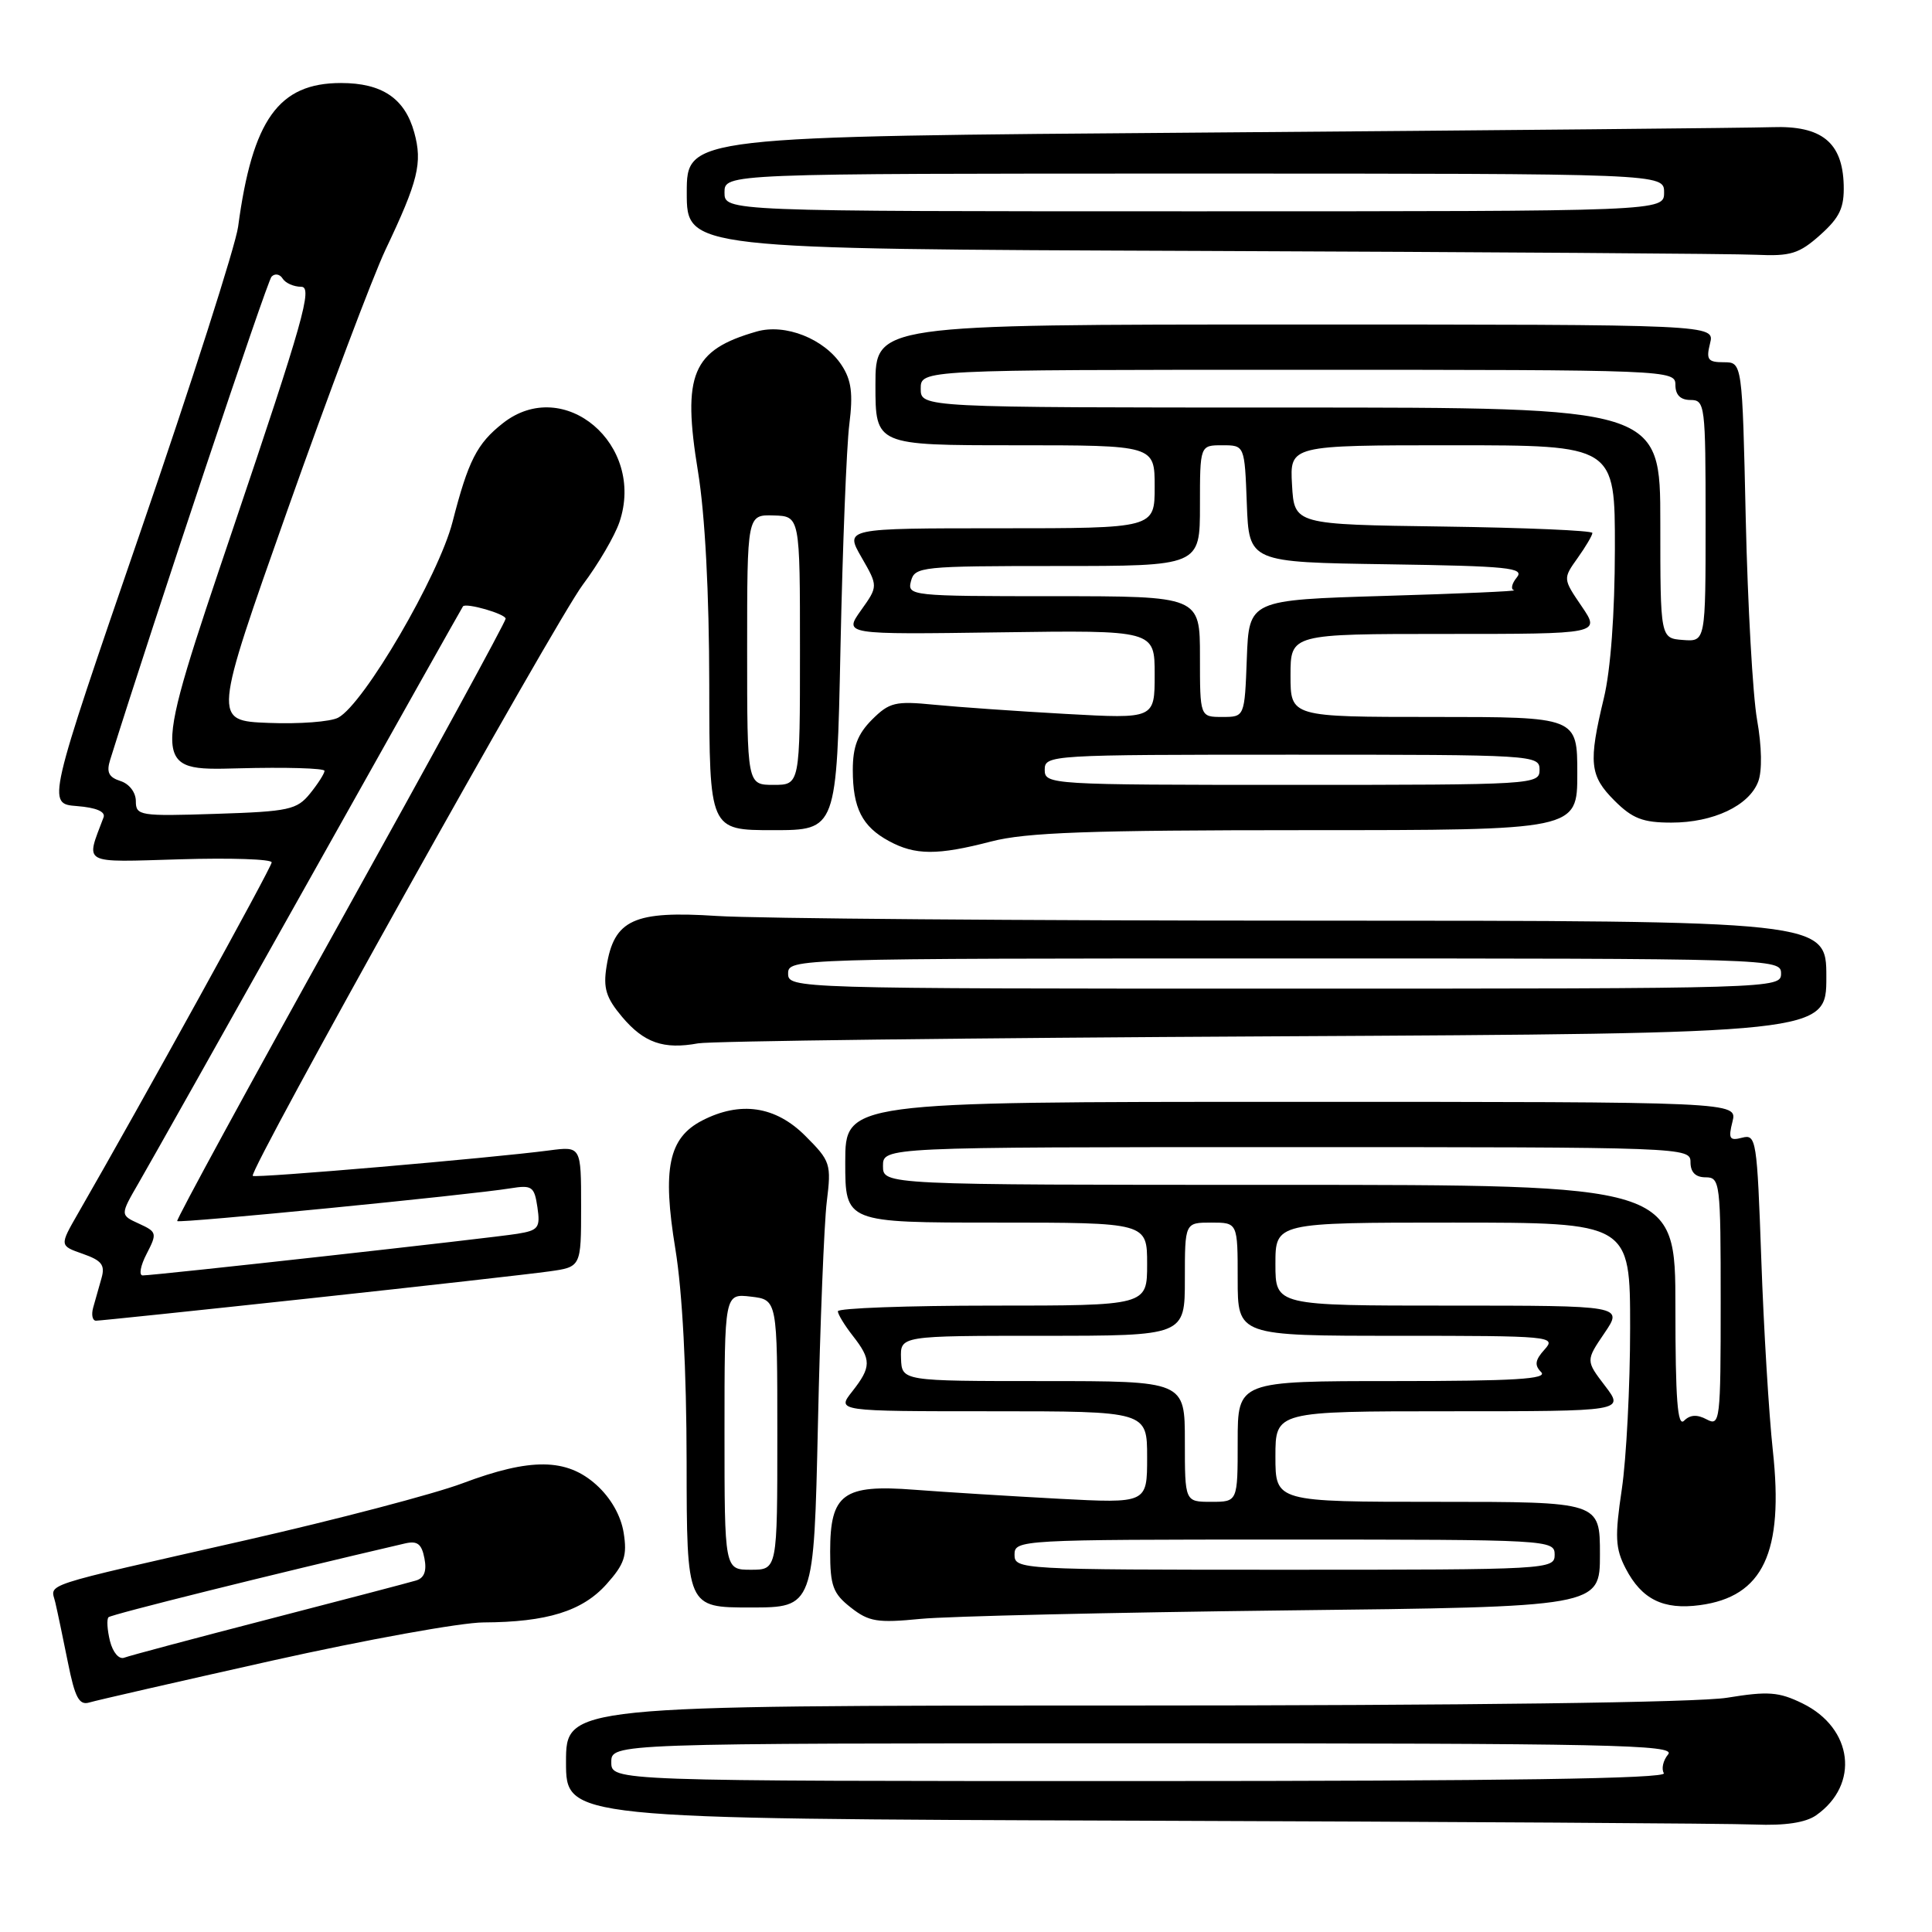 <?xml version="1.0" encoding="UTF-8" standalone="no"?>
<!DOCTYPE svg PUBLIC "-//W3C//DTD SVG 1.1//EN" "http://www.w3.org/Graphics/SVG/1.1/DTD/svg11.dtd" >
<svg xmlns="http://www.w3.org/2000/svg" xmlns:xlink="http://www.w3.org/1999/xlink" version="1.1" viewBox="0 0 256 256">
 <g >
 <path fill="currentColor"
d=" M 240.64 240.54 C 246.45 236.47 245.54 228.99 238.84 225.71 C 235.71 224.18 234.29 224.07 228.84 224.96 C 224.91 225.59 194.51 225.99 148.75 225.99 C 75.00 226.00 75.00 226.00 75.00 233.49 C 75.00 240.99 75.00 240.99 150.75 241.25 C 192.41 241.39 229.21 241.62 232.53 241.76 C 236.54 241.92 239.25 241.51 240.64 240.54 Z  M 36.07 220.04 C 48.49 217.27 61.09 214.99 64.07 214.98 C 72.48 214.94 77.16 213.49 80.36 209.92 C 82.75 207.25 83.12 206.13 82.64 203.11 C 82.28 200.84 80.94 198.48 79.02 196.75 C 75.08 193.20 70.31 193.15 61.27 196.55 C 57.55 197.95 44.60 201.35 32.50 204.10 C 4.69 210.42 6.73 209.75 7.33 212.34 C 7.61 213.53 8.36 217.11 9.00 220.29 C 9.93 224.95 10.49 225.99 11.83 225.59 C 12.75 225.31 23.66 222.82 36.07 220.04 Z  M 170.25 213.39 C 212.00 212.92 212.00 212.92 212.00 205.96 C 212.00 199.00 212.00 199.00 190.50 199.00 C 169.00 199.00 169.00 199.00 169.00 193.00 C 169.00 187.00 169.00 187.00 192.12 187.00 C 215.24 187.00 215.24 187.00 212.68 183.64 C 210.12 180.29 210.12 180.29 212.60 176.64 C 215.07 173.00 215.07 173.00 192.04 173.00 C 169.00 173.00 169.00 173.00 169.00 167.50 C 169.00 162.00 169.00 162.00 192.50 162.00 C 216.00 162.00 216.00 162.00 216.00 175.96 C 216.00 183.64 215.50 193.25 214.90 197.32 C 213.96 203.63 214.03 205.17 215.41 207.83 C 217.53 211.92 220.40 213.34 225.24 212.69 C 233.62 211.57 236.38 205.72 234.91 192.21 C 234.39 187.42 233.70 176.02 233.38 166.87 C 232.82 151.01 232.71 150.26 230.85 150.75 C 229.17 151.19 228.99 150.89 229.56 148.63 C 230.22 146.00 230.22 146.00 171.11 146.00 C 112.00 146.00 112.00 146.00 112.00 154.00 C 112.00 162.00 112.00 162.00 132.00 162.00 C 152.00 162.00 152.00 162.00 152.00 167.50 C 152.00 173.00 152.00 173.00 131.50 173.00 C 120.22 173.00 111.01 173.34 111.02 173.75 C 111.03 174.16 111.92 175.62 113.00 177.00 C 115.48 180.17 115.47 181.13 112.93 184.37 C 110.85 187.00 110.85 187.00 131.43 187.00 C 152.00 187.00 152.00 187.00 152.00 193.11 C 152.00 199.21 152.00 199.21 140.25 198.59 C 133.79 198.24 125.20 197.71 121.17 197.40 C 111.72 196.67 110.00 197.93 110.00 205.58 C 110.00 210.13 110.37 211.15 112.73 213.00 C 115.13 214.89 116.26 215.07 121.98 214.51 C 125.57 214.16 147.29 213.66 170.25 213.39 Z  M 108.38 188.75 C 108.67 175.41 109.20 162.14 109.55 159.25 C 110.17 154.21 110.05 153.85 106.70 150.50 C 102.75 146.55 98.09 145.87 93.03 148.48 C 88.59 150.78 87.74 154.85 89.49 165.50 C 90.42 171.18 90.97 181.59 90.98 193.75 C 91.00 213.00 91.00 213.00 99.42 213.00 C 107.84 213.00 107.84 213.00 108.38 188.75 Z  M 41.04 172.04 C 56.14 170.41 70.41 168.80 72.75 168.47 C 77.00 167.88 77.00 167.88 77.00 159.88 C 77.00 151.88 77.00 151.88 72.75 152.44 C 65.15 153.44 33.80 156.14 33.49 155.81 C 32.90 155.20 73.58 82.33 77.23 77.47 C 79.28 74.74 81.46 71.01 82.08 69.18 C 85.56 58.91 74.72 49.71 66.63 56.08 C 63.20 58.78 62.05 61.03 59.96 69.17 C 58.12 76.32 48.22 93.28 44.82 95.09 C 43.81 95.64 39.65 95.95 35.60 95.79 C 28.22 95.50 28.22 95.50 38.09 67.59 C 43.52 52.24 49.37 36.72 51.08 33.09 C 55.42 23.96 56.00 21.58 54.89 17.55 C 53.64 13.03 50.62 11.00 45.18 11.00 C 36.92 11.00 33.45 15.84 31.55 30.05 C 31.21 32.55 25.38 50.78 18.58 70.55 C 6.22 106.50 6.22 106.50 10.20 106.81 C 12.75 107.01 14.01 107.55 13.72 108.31 C 11.34 114.64 10.62 114.25 23.90 113.86 C 30.55 113.66 36.00 113.84 36.00 114.27 C 36.00 114.91 18.71 146.25 10.34 160.78 C 7.88 165.06 7.88 165.06 10.97 166.14 C 13.48 167.02 13.95 167.62 13.45 169.36 C 13.12 170.54 12.62 172.29 12.35 173.25 C 12.08 174.21 12.25 175.00 12.72 175.00 C 13.20 175.00 25.94 173.67 41.04 172.04 Z  M 168.75 137.32 C 242.00 136.93 242.00 136.93 242.00 129.46 C 242.00 122.00 242.00 122.00 173.25 121.99 C 135.44 121.99 100.22 121.71 95.00 121.37 C 83.99 120.65 81.36 121.85 80.37 128.06 C 79.91 130.93 80.30 132.21 82.43 134.74 C 85.33 138.18 87.93 139.09 92.50 138.25 C 94.15 137.95 128.46 137.53 168.75 137.32 Z  M 131.34 111.50 C 135.94 110.30 144.32 110.00 173.05 110.00 C 209.00 110.00 209.00 110.00 209.00 102.50 C 209.00 95.00 209.00 95.00 190.00 95.00 C 171.00 95.00 171.00 95.00 171.00 89.50 C 171.00 84.00 171.00 84.00 191.54 84.00 C 212.07 84.00 212.07 84.00 209.58 80.34 C 207.09 76.68 207.09 76.68 209.05 73.93 C 210.12 72.43 211.00 70.93 211.00 70.62 C 211.00 70.30 202.11 69.92 191.25 69.77 C 171.50 69.50 171.50 69.50 171.20 64.25 C 170.90 59.00 170.90 59.00 192.45 59.00 C 214.00 59.00 214.00 59.00 213.98 72.75 C 213.97 81.28 213.42 88.78 212.52 92.50 C 210.46 101.05 210.63 102.79 213.92 106.08 C 216.31 108.47 217.69 109.00 221.47 109.00 C 227.02 109.00 231.76 106.76 232.97 103.57 C 233.51 102.16 233.45 98.91 232.82 95.37 C 232.25 92.14 231.58 80.16 231.32 68.75 C 230.86 48.00 230.86 48.00 228.41 48.00 C 226.30 48.00 226.05 47.66 226.59 45.50 C 227.22 43.00 227.22 43.00 171.61 43.00 C 116.00 43.00 116.00 43.00 116.00 51.00 C 116.00 59.00 116.00 59.00 134.50 59.00 C 153.00 59.00 153.00 59.00 153.00 64.50 C 153.00 70.00 153.00 70.00 132.47 70.00 C 111.94 70.00 111.94 70.00 114.15 73.84 C 116.36 77.68 116.36 77.68 114.08 80.88 C 111.81 84.08 111.81 84.08 132.40 83.79 C 153.00 83.50 153.00 83.50 153.00 89.37 C 153.00 95.25 153.00 95.25 141.25 94.60 C 134.79 94.24 126.93 93.69 123.79 93.38 C 118.63 92.87 117.85 93.06 115.54 95.36 C 113.64 97.27 113.00 98.95 113.00 102.02 C 113.00 107.08 114.24 109.52 117.78 111.44 C 121.27 113.34 124.22 113.35 131.34 111.50 Z  M 111.37 85.75 C 111.65 72.41 112.17 59.13 112.54 56.22 C 113.05 52.15 112.82 50.37 111.52 48.39 C 109.23 44.89 104.05 42.84 100.26 43.93 C 91.70 46.38 90.37 49.56 92.49 62.50 C 93.42 68.18 93.97 78.59 93.98 90.75 C 94.00 110.00 94.00 110.00 102.44 110.00 C 110.87 110.00 110.87 110.00 111.37 85.75 Z  M 241.19 31.13 C 243.79 28.80 244.38 27.53 244.30 24.50 C 244.14 18.85 241.37 16.62 234.81 16.85 C 231.89 16.95 198.34 17.27 160.25 17.56 C 91.00 18.08 91.00 18.08 91.00 25.53 C 91.00 32.99 91.00 32.99 159.25 33.25 C 196.79 33.40 229.86 33.62 232.73 33.76 C 237.27 33.97 238.40 33.62 241.19 31.13 Z  M 81.00 233.50 C 81.00 231.00 81.00 231.00 151.62 231.00 C 213.34 231.00 222.09 231.18 221.04 232.46 C 220.37 233.26 220.12 234.38 220.47 234.96 C 220.92 235.68 199.47 236.00 151.06 236.00 C 81.00 236.00 81.00 236.00 81.00 233.50 Z  M 14.57 217.44 C 14.21 215.97 14.12 214.55 14.38 214.29 C 14.75 213.92 36.06 208.61 53.64 204.52 C 55.30 204.13 55.87 204.56 56.24 206.49 C 56.57 208.18 56.21 209.11 55.11 209.43 C 54.22 209.70 45.44 212.00 35.59 214.55 C 25.74 217.10 17.14 219.39 16.47 219.65 C 15.77 219.92 14.96 218.97 14.57 217.44 Z  M 134.43 206.00 C 134.43 204.04 135.10 204.00 170.21 204.00 C 205.33 204.00 206.00 204.04 206.00 206.00 C 206.00 207.96 205.33 208.00 170.21 208.00 C 135.10 208.00 134.43 207.96 134.43 206.00 Z  M 157.00 191.00 C 157.00 183.00 157.00 183.00 138.25 183.00 C 119.50 183.00 119.50 183.00 119.39 180.00 C 119.29 177.00 119.29 177.00 138.14 177.00 C 157.00 177.00 157.00 177.00 157.00 169.50 C 157.00 162.00 157.00 162.00 160.50 162.00 C 164.00 162.00 164.00 162.00 164.00 169.50 C 164.00 177.00 164.00 177.00 185.15 177.00 C 205.52 177.00 206.25 177.07 204.67 178.81 C 203.40 180.21 203.30 180.90 204.21 181.81 C 205.13 182.73 200.67 183.00 184.70 183.00 C 164.00 183.00 164.00 183.00 164.00 191.00 C 164.00 199.00 164.00 199.00 160.50 199.00 C 157.00 199.00 157.00 199.00 157.00 191.00 Z  M 222.00 173.20 C 222.00 157.00 222.00 157.00 169.50 157.00 C 117.00 157.00 117.00 157.00 117.00 154.50 C 117.00 152.00 117.00 152.00 170.50 152.00 C 223.33 152.00 224.00 152.02 224.00 154.00 C 224.00 155.33 224.67 156.00 226.00 156.00 C 227.92 156.00 228.00 156.67 228.00 172.54 C 228.00 188.30 227.91 189.02 226.15 188.08 C 224.88 187.40 223.95 187.45 223.15 188.25 C 222.28 189.12 222.00 185.43 222.00 173.20 Z  M 96.00 189.70 C 96.00 171.40 96.00 171.40 99.50 171.81 C 103.00 172.22 103.00 172.22 103.00 190.11 C 103.00 208.00 103.00 208.00 99.50 208.00 C 96.00 208.00 96.00 208.00 96.00 189.70 Z  M 19.43 166.14 C 20.84 163.41 20.79 163.23 18.41 162.14 C 15.91 161.00 15.91 161.00 18.37 156.75 C 19.73 154.41 29.92 136.30 41.02 116.50 C 52.12 96.70 61.27 80.43 61.35 80.34 C 61.80 79.85 67.00 81.35 67.00 81.98 C 67.00 82.39 57.14 100.45 45.10 122.11 C 33.05 143.77 23.32 161.64 23.48 161.80 C 23.79 162.12 62.23 158.34 67.63 157.46 C 70.50 157.00 70.80 157.21 71.21 159.96 C 71.61 162.68 71.35 163.03 68.57 163.48 C 65.26 164.03 20.51 169.00 18.91 169.00 C 18.38 169.00 18.61 167.71 19.43 166.14 Z  M 18.00 106.16 C 18.00 105.00 17.13 103.86 15.96 103.49 C 14.40 102.99 14.08 102.32 14.60 100.67 C 20.43 82.06 35.38 37.29 35.98 36.66 C 36.42 36.20 37.08 36.31 37.45 36.91 C 37.82 37.51 38.93 38.00 39.92 38.00 C 41.46 38.00 40.17 42.55 30.87 70.06 C 20.03 102.12 20.03 102.12 31.52 101.81 C 37.83 101.64 43.00 101.79 43.00 102.14 C 43.00 102.49 42.14 103.84 41.09 105.14 C 39.34 107.30 38.30 107.53 28.59 107.84 C 18.51 108.17 18.00 108.08 18.00 106.16 Z  M 104.43 129.00 C 104.43 127.02 105.10 127.00 170.21 127.00 C 235.33 127.00 236.00 127.02 236.00 129.00 C 236.00 130.98 235.33 131.00 170.21 131.00 C 105.10 131.00 104.43 130.98 104.43 129.00 Z  M 138.43 102.00 C 138.43 100.04 139.10 100.00 171.21 100.00 C 203.33 100.00 204.00 100.04 204.00 102.00 C 204.00 103.96 203.33 104.00 171.21 104.00 C 139.10 104.00 138.43 103.96 138.43 102.00 Z  M 159.00 87.00 C 159.00 79.00 159.00 79.00 139.59 79.00 C 120.68 79.00 120.20 78.95 120.71 77.00 C 121.21 75.09 122.07 75.00 140.12 75.00 C 159.00 75.00 159.00 75.00 159.00 67.00 C 159.00 59.00 159.00 59.00 161.96 59.00 C 164.92 59.00 164.92 59.00 165.21 66.75 C 165.50 74.50 165.50 74.50 183.85 74.77 C 199.91 75.01 202.05 75.23 200.98 76.52 C 200.31 77.34 200.15 78.10 200.63 78.21 C 201.11 78.33 193.40 78.67 183.50 78.96 C 165.50 79.50 165.50 79.50 165.21 87.25 C 164.92 95.00 164.92 95.00 161.96 95.00 C 159.00 95.00 159.00 95.00 159.00 87.00 Z  M 220.00 69.29 C 220.00 54.00 220.00 54.00 171.00 54.00 C 122.00 54.00 122.00 54.00 122.00 51.50 C 122.00 49.00 122.00 49.00 172.00 49.00 C 221.33 49.00 222.00 49.03 222.00 51.00 C 222.00 52.33 222.67 53.00 224.00 53.00 C 225.92 53.00 226.00 53.67 226.00 69.02 C 226.00 85.03 226.00 85.03 223.00 84.80 C 220.00 84.57 220.00 84.57 220.00 69.29 Z  M 99.00 86.10 C 99.00 68.20 99.00 68.20 102.50 68.30 C 106.00 68.40 106.00 68.40 106.00 86.20 C 106.00 104.00 106.00 104.00 102.50 104.00 C 99.00 104.00 99.00 104.00 99.00 86.10 Z  M 96.00 25.50 C 96.00 23.00 96.00 23.00 158.25 23.00 C 220.50 23.00 220.50 23.00 220.50 25.50 C 220.50 28.00 220.50 28.00 158.25 28.00 C 96.00 28.00 96.00 28.00 96.00 25.50 Z "/>
</g>
</svg>